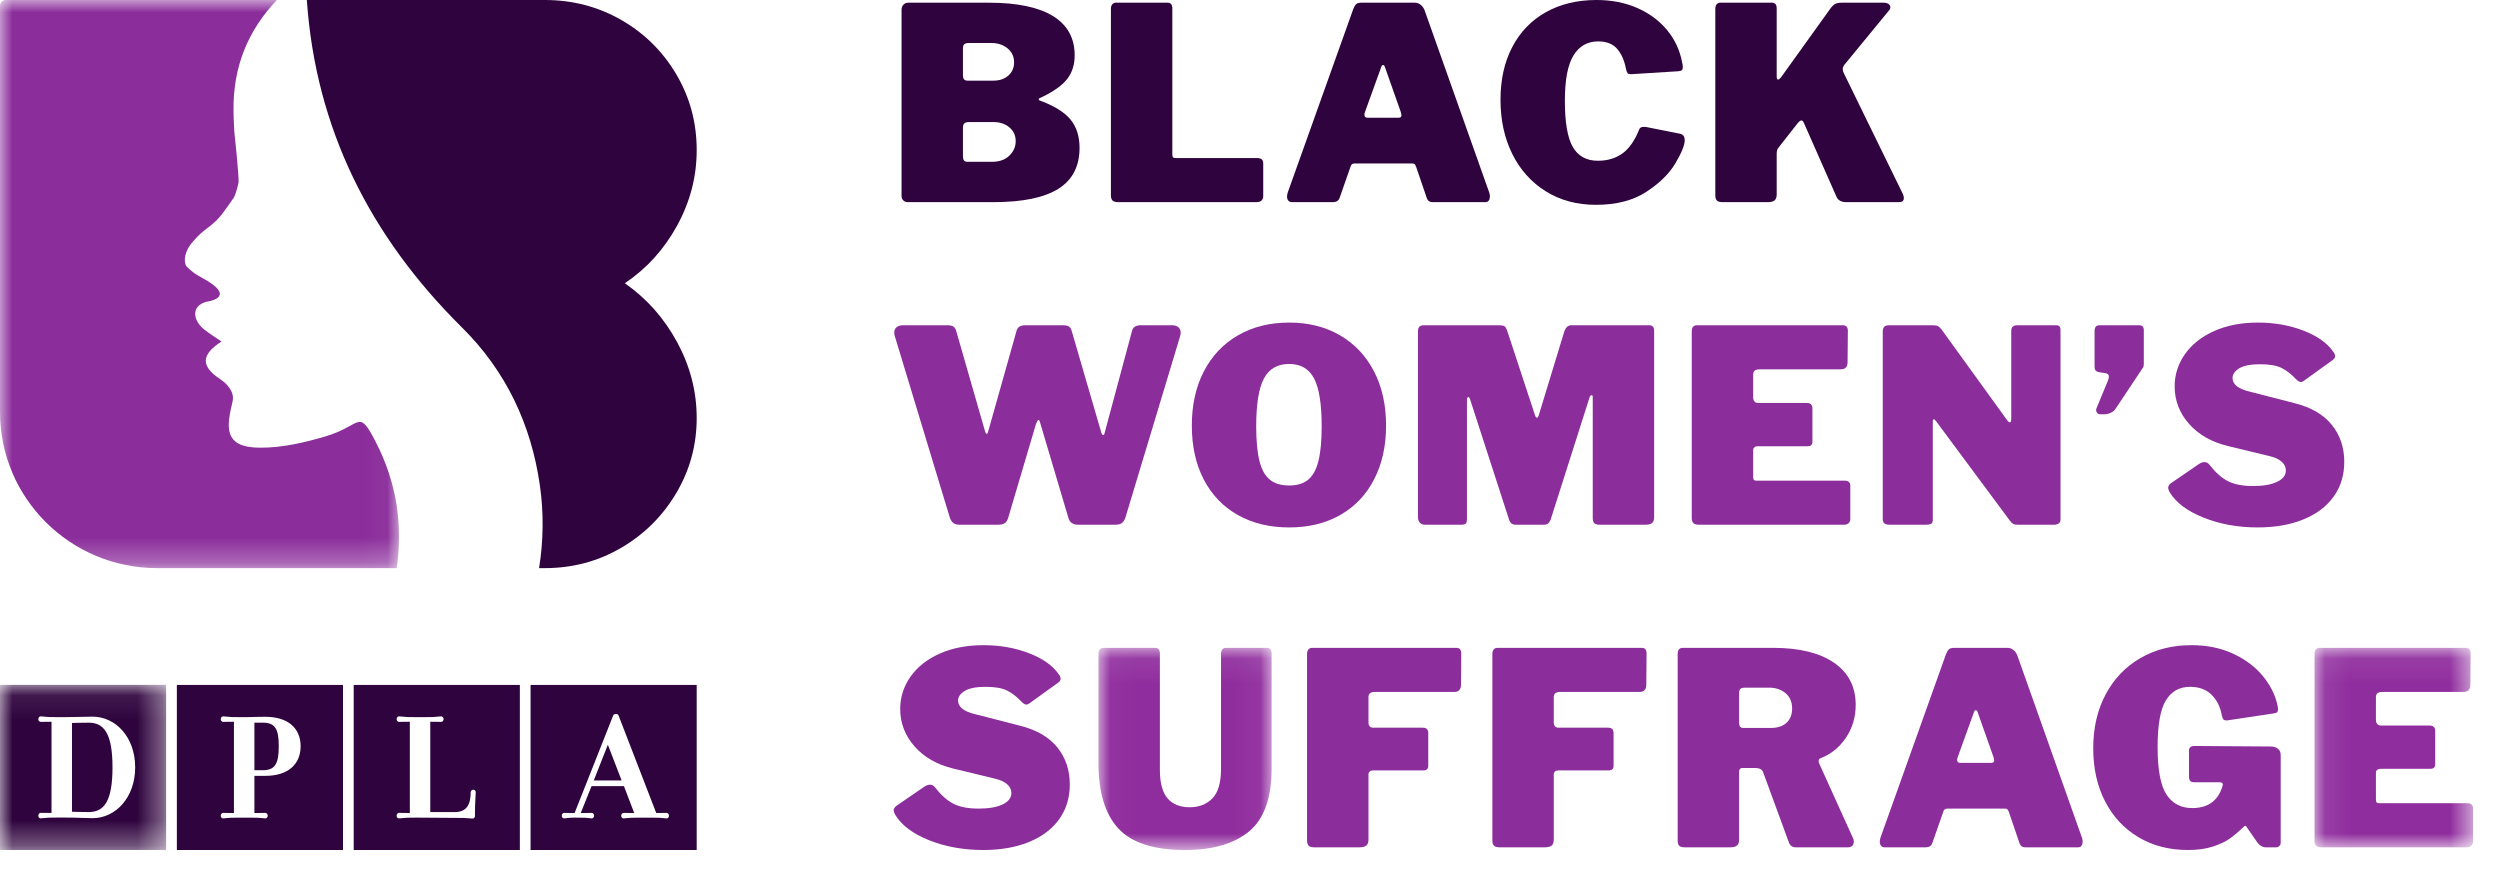 <?xml version="1.0" encoding="UTF-8"?>
<svg width="100px" height="35px" viewBox="0 0 100 35" version="1.1" xmlns="http://www.w3.org/2000/svg" xmlns:xlink="http://www.w3.org/1999/xlink">
    <title>mobile/logo/dpla_bws-logo-color-nav-mobile</title>
    <defs>
        <filter id="filter-1">
            <feColorMatrix in="SourceGraphic" type="matrix" values="0 0 0 0 0.184 0 0 0 0 0.016 0 0 0 0 0.243 0 0 0 1 0"></feColorMatrix>
        </filter>
        <polygon id="path-2" points="0 0.083 6.645 0.083 6.645 6.687 0 6.687"></polygon>
        <filter id="filter-4">
            <feColorMatrix in="SourceGraphic" type="matrix" values="0 0 0 0 0.545 0 0 0 0 0.176 0 0 0 0 0.608 0 0 0 1 0"></feColorMatrix>
        </filter>
        <polygon id="path-5" points="0 0 15.96 0 15.96 22.725 0 22.725"></polygon>
        <filter id="filter-7">
            <feColorMatrix in="SourceGraphic" type="matrix" values="0 0 0 0 0.545 0 0 0 0 0.176 0 0 0 0 0.608 0 0 0 1 0"></feColorMatrix>
        </filter>
        <polygon id="path-8" points="0.028 0.074 6.954 0.074 6.954 8.16 0.028 8.16"></polygon>
        <filter id="filter-10">
            <feColorMatrix in="SourceGraphic" type="matrix" values="0 0 0 0 0.545 0 0 0 0 0.176 0 0 0 0 0.608 0 0 0 1 0"></feColorMatrix>
        </filter>
        <polygon id="path-11" points="0.082 0.074 6.423 0.074 6.423 8.053 0.082 8.053"></polygon>
    </defs>
    <g id="DPLA" stroke="none" stroke-width="1" fill="none" fill-rule="evenodd">
        <g id="4.1-Key-Figures---Sojourner-Truth---Mobile" transform="translate(-20, -13)">
            <g id="dpla_bws-logo-color-mobile" transform="translate(20, 13)">
                <path d="M10.511,28.907 L10.176,28.907 L10.176,30.809 L10.511,30.809 C10.987,30.809 11.151,30.57 11.151,29.852 C11.151,29.135 10.991,28.907 10.511,28.907" id="Fill-1" fill="#2F043E"></path>
                <path d="M10.613,31.034 L10.176,31.034 L10.176,32.521 C10.486,32.521 10.549,32.515 10.613,32.515 C10.671,32.521 10.713,32.573 10.708,32.63 C10.712,32.685 10.67,32.733 10.615,32.737 C10.614,32.737 10.614,32.737 10.613,32.737 C10.399,32.711 10.183,32.701 9.967,32.706 L9.573,32.706 C9.357,32.701 9.141,32.711 8.927,32.737 C8.873,32.736 8.831,32.692 8.831,32.639 C8.832,32.636 8.832,32.633 8.832,32.63 C8.825,32.574 8.865,32.523 8.921,32.516 C8.923,32.516 8.925,32.515 8.927,32.515 C8.99,32.515 9.054,32.521 9.358,32.521 L9.358,28.87 C9.054,28.87 8.99,28.876 8.927,28.876 C8.87,28.872 8.827,28.823 8.831,28.766 C8.832,28.765 8.832,28.763 8.832,28.761 C8.828,28.706 8.87,28.658 8.925,28.654 C8.926,28.654 8.926,28.654 8.927,28.654 C9.141,28.68 9.357,28.69 9.573,28.685 L9.89,28.685 C10.207,28.679 10.302,28.672 10.613,28.672 C11.531,28.672 12.025,29.138 12.025,29.85 C12.025,30.563 11.531,31.034 10.613,31.034 L10.613,31.034 Z M7.074,34 L13.72,34 L13.72,27.397 L7.074,27.397 L7.074,34 Z" id="Fill-3" fill="#2F043E"></path>
                <path d="M3.55,28.907 C3.196,28.907 2.879,28.919 2.879,28.919 L2.879,32.47 C2.879,32.47 3.163,32.483 3.55,32.483 C4.165,32.483 4.5,32.042 4.5,30.695 C4.5,29.348 4.165,28.907 3.55,28.907" id="Fill-5" fill="#2F043E"></path>
                <g filter="url(#filter-1)" id="Group-9">
                    <g transform="translate(0, 27.313)">
                        <mask id="mask-3" fill="white">
                            <use xlink:href="#path-2"></use>
                        </mask>
                        <g id="Clip-8"></g>
                        <path d="M3.701,5.414 C3.422,5.414 3.112,5.389 2.592,5.389 L2.276,5.389 C2.06,5.384 1.844,5.395 1.629,5.42 L1.629,5.421 C1.576,5.42 1.533,5.376 1.534,5.323 C1.534,5.32 1.534,5.317 1.535,5.315 C1.528,5.259 1.567,5.207 1.624,5.2 C1.626,5.2 1.628,5.2 1.629,5.2 C1.693,5.2 1.757,5.205 2.061,5.205 L2.061,1.557 C1.757,1.557 1.694,1.562 1.629,1.562 C1.573,1.558 1.53,1.509 1.534,1.453 C1.534,1.451 1.534,1.449 1.535,1.447 C1.531,1.392 1.573,1.345 1.628,1.341 C1.628,1.341 1.629,1.341 1.629,1.341 C1.844,1.366 2.06,1.377 2.276,1.372 L2.593,1.372 C3.087,1.372 3.416,1.353 3.702,1.353 C4.62,1.353 5.407,2.166 5.407,3.38 C5.407,4.595 4.62,5.414 3.701,5.414 L3.701,5.414 Z M-1.140553e-05,6.687 L6.645,6.687 L6.645,0.083 L-1.140553e-05,0.083 L-1.140553e-05,6.687 Z" id="Fill-7" fill="#2F043E" mask="url(#mask-3)"></path>
                    </g>
                </g>
                <path d="M15.867,28.761 C15.863,28.706 15.905,28.658 15.96,28.654 C15.961,28.654 15.961,28.654 15.962,28.654 C16.176,28.68 16.392,28.69 16.608,28.685 L17.001,28.685 C17.217,28.69 17.433,28.68 17.648,28.654 C17.703,28.659 17.744,28.706 17.743,28.761 C17.748,28.819 17.706,28.87 17.648,28.876 C17.584,28.876 17.521,28.87 17.211,28.87 L17.211,32.483 L18.193,32.483 L18.194,32.483 C18.668,32.483 18.828,32.181 18.828,31.679 C18.834,31.623 18.884,31.583 18.94,31.589 C18.987,31.594 19.025,31.631 19.03,31.679 C19.03,31.742 18.999,32.182 18.999,32.441 L18.999,32.636 C19.003,32.691 18.961,32.739 18.905,32.743 C18.905,32.743 18.904,32.743 18.903,32.743 C18.846,32.743 18.649,32.718 18.548,32.718 L16.767,32.705 L16.608,32.705 C16.392,32.7 16.176,32.71 15.962,32.736 C15.908,32.735 15.865,32.691 15.866,32.638 C15.866,32.635 15.867,32.632 15.867,32.629 C15.86,32.573 15.9,32.522 15.956,32.515 C15.958,32.514 15.96,32.514 15.962,32.514 C16.025,32.514 16.089,32.52 16.393,32.52 L16.393,28.87 C16.089,28.87 16.025,28.876 15.962,28.876 C15.905,28.872 15.862,28.823 15.866,28.766 C15.866,28.765 15.867,28.763 15.867,28.761 L15.867,28.761 Z M14.148,34 L20.794,34 L20.794,27.397 L14.148,27.397 L14.148,34 Z" id="Fill-10" fill="#2F043E"></path>
                <path d="M26.756,32.63 C26.762,32.683 26.724,32.731 26.67,32.736 C26.667,32.737 26.664,32.737 26.662,32.737 C26.447,32.711 26.231,32.701 26.015,32.706 L25.591,32.706 C25.375,32.701 25.159,32.711 24.944,32.737 C24.889,32.734 24.846,32.687 24.849,32.632 C24.849,32.631 24.849,32.631 24.849,32.63 C24.844,32.573 24.886,32.522 24.944,32.515 C25.008,32.515 25.07,32.521 25.369,32.521 L24.957,31.444 L23.662,31.444 L23.23,32.521 L23.275,32.521 C23.58,32.521 23.604,32.515 23.668,32.515 C23.726,32.521 23.769,32.573 23.763,32.63 C23.767,32.685 23.725,32.733 23.67,32.737 C23.67,32.737 23.669,32.737 23.668,32.737 C23.49,32.711 23.31,32.701 23.13,32.706 L23.098,32.706 C22.92,32.7 22.742,32.71 22.566,32.737 C22.511,32.734 22.468,32.687 22.471,32.632 C22.471,32.631 22.471,32.631 22.472,32.63 C22.466,32.573 22.508,32.521 22.566,32.515 C22.63,32.515 22.648,32.521 22.94,32.521 L22.984,32.521 L24.523,28.63 C24.549,28.579 24.561,28.561 24.639,28.561 C24.687,28.553 24.733,28.583 24.746,28.63 L26.25,32.521 C26.541,32.521 26.597,32.515 26.662,32.515 C26.718,32.519 26.761,32.568 26.757,32.624 C26.757,32.626 26.757,32.628 26.756,32.63 L26.756,32.63 Z M21.222,34 L27.868,34 L27.868,27.397 L21.222,27.397 L21.222,34 Z" id="Fill-12" fill="#2F043E"></path>
                <polygon id="Fill-14" fill="#2F043E" points="23.751 31.218 24.865 31.218 24.314 29.789"></polygon>
                <path d="M24.993,11.33 C25.864,10.745 26.561,9.978 27.084,9.025 C27.606,8.073 27.868,7.067 27.868,6.006 C27.868,4.902 27.595,3.891 27.051,2.971 C26.507,2.051 25.771,1.326 24.846,0.796 C23.92,0.266 22.902,1.13333333e-05 21.791,1.13333333e-05 L12.273,1.13333333e-05 C12.628,5.122 14.784,9.442 18.48,13.1 C20.235,14.838 21.245,16.972 21.594,19.407 C21.755,20.524 21.737,21.644 21.563,22.725 L21.791,22.725 C22.902,22.725 23.92,22.455 24.846,21.913 C25.771,21.373 26.507,20.642 27.051,19.722 C27.595,18.802 27.868,17.802 27.868,16.719 C27.868,15.659 27.606,14.647 27.084,13.684 C26.561,12.721 25.864,11.936 24.993,11.33" id="Fill-16" fill="#2F043E"></path>
                <g filter="url(#filter-4)" id="Group-20">
                    <g>
                        <mask id="mask-6" fill="white">
                            <use xlink:href="#path-5"></use>
                        </mask>
                        <g id="Clip-19"></g>
                        <path d="M13.025,17.454 C12.179,17.705 11.28,17.913 10.406,17.907 L10.403,17.878 L10.402,17.907 C8.908,17.907 9.067,17.049 9.302,16.061 C9.391,15.688 9.099,15.359 8.802,15.163 C7.982,14.62 8.086,14.157 8.861,13.66 C8.638,13.506 8.383,13.354 8.154,13.168 C7.668,12.772 7.647,12.149 8.391,12.045 C8.748,11.962 9.22,11.717 8.046,11.093 C7.815,10.971 7.657,10.852 7.464,10.66 C7.323,10.474 7.379,10.03 7.722,9.659 C8.174,9.113 8.497,9.083 8.919,8.514 C9.099,8.271 9.264,8.034 9.341,7.922 C9.417,7.81 9.491,7.532 9.54,7.31 C9.575,7.149 9.374,5.281 9.374,5.281 C9.345,4.716 9.345,4.716 9.341,4.433 C9.316,2.648 9.937,1.198 11.074,-2.26666667e-05 L0.228,-2.26666667e-05 C0.102,-2.26666667e-05 -2.28110599e-05,0.102 -2.28110599e-05,0.227 L-2.28110599e-05,16.479 C-2.28110599e-05,19.929 2.814,22.725 6.286,22.725 L15.868,22.725 C16.108,21.04 15.897,19.347 15.015,17.649 C14.323,16.315 14.465,17.027 13.025,17.454" id="Fill-18" fill="#8B2D9B" mask="url(#mask-6)"></path>
                    </g>
                </g>
                <path d="M39.676,6.473 C39.972,6.473 40.204,6.391 40.374,6.226 C40.543,6.061 40.628,5.867 40.628,5.645 C40.628,5.423 40.545,5.24 40.379,5.097 C40.213,4.953 39.997,4.882 39.73,4.882 L38.767,4.882 C38.673,4.882 38.608,4.9 38.572,4.935 C38.536,4.971 38.518,5.029 38.518,5.107 L38.518,6.236 C38.518,6.322 38.532,6.383 38.561,6.419 C38.59,6.455 38.637,6.473 38.702,6.473 L39.676,6.473 Z M39.73,3.226 C39.982,3.226 40.184,3.158 40.336,3.021 C40.487,2.885 40.563,2.71 40.563,2.495 C40.563,2.265 40.477,2.079 40.303,1.935 C40.13,1.792 39.914,1.72 39.654,1.72 L38.767,1.72 C38.673,1.72 38.608,1.736 38.572,1.769 C38.536,1.801 38.518,1.857 38.518,1.935 L38.518,2.989 C38.518,3.075 38.532,3.136 38.561,3.172 C38.59,3.208 38.637,3.226 38.702,3.226 L39.73,3.226 Z M36.132,8.016 C36.085,7.969 36.062,7.914 36.062,7.85 L36.062,0.387 C36.062,0.308 36.087,0.242 36.137,0.188 C36.188,0.134 36.253,0.108 36.332,0.108 L39.557,0.108 C40.682,0.108 41.535,0.285 42.116,0.64 C42.696,0.995 42.987,1.52 42.987,2.215 C42.987,2.595 42.883,2.916 42.673,3.177 C42.464,3.439 42.096,3.692 41.569,3.935 C41.555,3.943 41.548,3.955 41.548,3.973 C41.548,3.991 41.555,4.004 41.569,4.011 C42.154,4.226 42.568,4.48 42.814,4.774 C43.059,5.068 43.182,5.448 43.182,5.914 C43.182,6.652 42.898,7.199 42.332,7.554 C41.766,7.908 40.899,8.086 39.73,8.086 L36.31,8.086 C36.238,8.086 36.179,8.063 36.132,8.016 L36.132,8.016 Z" id="Fill-21" fill="#2F043E"></path>
                <path d="M44.491,0.172 C44.527,0.129 44.578,0.107 44.643,0.107 L46.699,0.107 C46.829,0.107 46.893,0.183 46.893,0.333 L46.893,6.172 C46.893,6.229 46.902,6.269 46.921,6.29 C46.939,6.312 46.973,6.322 47.023,6.322 L50.281,6.322 C50.447,6.322 50.529,6.391 50.529,6.527 L50.529,7.85 C50.529,7.921 50.506,7.978 50.459,8.022 C50.412,8.065 50.345,8.086 50.259,8.086 L44.729,8.086 C44.621,8.086 44.545,8.065 44.502,8.022 C44.459,7.978 44.437,7.91 44.437,7.817 L44.437,0.355 C44.437,0.276 44.455,0.215 44.491,0.172" id="Fill-23" fill="#2F043E"></path>
                <path d="M55.94,4.71 C56.019,4.71 56.059,4.674 56.059,4.602 C56.059,4.588 56.051,4.552 56.037,4.495 L55.388,2.656 C55.373,2.62 55.352,2.602 55.323,2.602 C55.294,2.602 55.272,2.62 55.258,2.656 L54.598,4.484 C54.583,4.512 54.577,4.548 54.577,4.591 C54.577,4.67 54.62,4.71 54.706,4.71 L55.94,4.71 Z M51.535,8.027 C51.499,7.987 51.481,7.932 51.481,7.86 C51.481,7.81 51.492,7.753 51.514,7.688 L54.133,0.355 C54.169,0.262 54.209,0.197 54.252,0.161 C54.295,0.125 54.364,0.107 54.457,0.107 L56.589,0.107 C56.676,0.107 56.753,0.134 56.822,0.188 C56.89,0.242 56.942,0.312 56.979,0.398 L59.576,7.721 C59.59,7.778 59.597,7.821 59.597,7.849 C59.597,7.914 59.583,7.969 59.554,8.016 C59.525,8.063 59.482,8.086 59.424,8.086 L57.303,8.086 C57.181,8.086 57.101,8.025 57.065,7.903 L56.643,6.667 C56.622,6.617 56.602,6.582 56.584,6.564 C56.566,6.547 56.531,6.538 56.481,6.538 L54.187,6.538 C54.1,6.538 54.046,6.577 54.025,6.656 L53.581,7.925 C53.538,8.032 53.451,8.086 53.321,8.086 L51.676,8.086 C51.618,8.086 51.572,8.066 51.535,8.027 L51.535,8.027 Z" id="Fill-25" fill="#2F043E"></path>
                <path d="M65.484,0.317 C65.968,0.529 66.364,0.821 66.675,1.193 C66.985,1.566 67.187,1.993 67.281,2.473 C67.302,2.559 67.313,2.627 67.313,2.677 C67.313,2.742 67.3,2.785 67.275,2.806 C67.25,2.828 67.205,2.842 67.14,2.849 L65.246,2.968 C65.174,2.968 65.127,2.955 65.106,2.93 C65.084,2.905 65.062,2.849 65.041,2.763 C64.976,2.419 64.857,2.149 64.684,1.952 C64.51,1.754 64.258,1.656 63.926,1.656 C63.5,1.656 63.172,1.842 62.941,2.215 C62.71,2.588 62.595,3.193 62.595,4.032 C62.595,4.9 62.701,5.516 62.914,5.882 C63.127,6.247 63.461,6.43 63.915,6.43 C64.298,6.43 64.624,6.333 64.895,6.14 C65.165,5.946 65.39,5.624 65.571,5.172 C65.592,5.107 65.654,5.075 65.755,5.075 C65.805,5.075 65.845,5.079 65.874,5.086 L67.227,5.355 C67.335,5.391 67.389,5.473 67.389,5.602 C67.389,5.803 67.264,6.113 67.015,6.532 C66.767,6.952 66.377,7.333 65.847,7.677 C65.316,8.022 64.647,8.193 63.839,8.193 C63.075,8.193 62.404,8.012 61.827,7.65 C61.25,7.288 60.804,6.79 60.49,6.156 C60.176,5.521 60.02,4.799 60.02,3.989 C60.02,3.186 60.176,2.484 60.49,1.882 C60.804,1.279 61.252,0.815 61.832,0.489 C62.413,0.163 63.089,2.26666667e-05 63.861,2.26666667e-05 C64.46,2.26666667e-05 65.001,0.106 65.484,0.317" id="Fill-27" fill="#2F043E"></path>
                <path d="M76.154,7.925 C76.154,8.032 76.089,8.086 75.959,8.086 L73.849,8.086 C73.654,8.086 73.525,8.015 73.46,7.871 L72.14,4.882 C72.111,4.839 72.082,4.817 72.053,4.817 C72.017,4.817 71.966,4.857 71.901,4.935 L71.133,5.914 C71.09,5.964 71.068,6.043 71.068,6.15 L71.068,7.774 C71.068,7.889 71.039,7.97 70.982,8.016 C70.924,8.063 70.834,8.086 70.711,8.086 L68.904,8.086 C68.796,8.086 68.72,8.065 68.677,8.022 C68.634,7.979 68.612,7.91 68.612,7.817 L68.612,0.355 C68.612,0.276 68.63,0.215 68.666,0.172 C68.702,0.129 68.753,0.107 68.818,0.107 L70.873,0.107 C71.004,0.107 71.068,0.183 71.068,0.333 L71.068,3.054 C71.068,3.14 71.086,3.183 71.122,3.183 C71.151,3.183 71.187,3.158 71.231,3.107 L73.222,0.333 C73.286,0.247 73.349,0.188 73.411,0.156 C73.472,0.124 73.564,0.107 73.687,0.107 L75.332,0.107 C75.418,0.107 75.487,0.124 75.537,0.156 C75.588,0.188 75.613,0.233 75.613,0.29 C75.613,0.34 75.595,0.383 75.559,0.419 L73.784,2.581 C73.734,2.638 73.709,2.699 73.709,2.763 C73.709,2.814 73.723,2.867 73.752,2.925 L76.111,7.753 C76.14,7.81 76.154,7.868 76.154,7.925" id="Fill-29" fill="#2F043E"></path>
                <path d="M47.137,13.091 C47.198,13.145 47.229,13.219 47.229,13.312 C47.229,13.341 47.222,13.384 47.207,13.441 L45.011,20.721 C44.975,20.814 44.927,20.882 44.87,20.925 C44.812,20.968 44.73,20.989 44.621,20.989 L43.128,20.989 C42.918,20.989 42.789,20.9 42.738,20.721 L41.613,16.936 C41.591,16.843 41.566,16.796 41.537,16.796 C41.515,16.796 41.483,16.85 41.44,16.957 L40.325,20.721 C40.296,20.814 40.251,20.882 40.19,20.925 C40.129,20.968 40.044,20.989 39.935,20.989 L38.388,20.989 C38.28,20.989 38.197,20.968 38.139,20.925 C38.081,20.882 38.034,20.814 37.998,20.721 L35.791,13.441 C35.776,13.384 35.769,13.341 35.769,13.312 C35.769,13.219 35.8,13.145 35.861,13.091 C35.923,13.038 36.007,13.011 36.116,13.011 L37.901,13.011 C38.009,13.011 38.089,13.029 38.139,13.065 C38.189,13.1 38.226,13.158 38.248,13.237 L39.394,17.226 C39.416,17.312 39.441,17.355 39.47,17.355 C39.492,17.355 39.51,17.326 39.524,17.269 L40.661,13.237 C40.697,13.086 40.812,13.011 41.007,13.011 L42.522,13.011 C42.63,13.011 42.709,13.029 42.76,13.065 C42.81,13.1 42.846,13.158 42.868,13.237 L44.058,17.323 C44.073,17.366 44.094,17.391 44.123,17.398 C44.152,17.405 44.17,17.387 44.178,17.344 L45.281,13.237 C45.317,13.086 45.433,13.011 45.627,13.011 L46.883,13.011 C46.991,13.011 47.076,13.038 47.137,13.091" id="Fill-31" fill="#8B2D9B"></path>
                <path d="M52.326,19.188 C52.513,19.034 52.651,18.785 52.737,18.441 C52.824,18.097 52.867,17.635 52.867,17.054 C52.867,16.165 52.766,15.527 52.564,15.14 C52.362,14.753 52.03,14.559 51.568,14.559 C51.099,14.559 50.762,14.753 50.557,15.14 C50.351,15.527 50.248,16.165 50.248,17.054 C50.248,17.635 50.292,18.097 50.378,18.441 C50.465,18.785 50.603,19.034 50.795,19.188 C50.986,19.343 51.244,19.419 51.568,19.419 C51.886,19.419 52.138,19.343 52.326,19.188 M49.507,20.597 C48.919,20.264 48.466,19.79 48.149,19.178 C47.831,18.565 47.673,17.846 47.673,17.021 C47.673,16.197 47.833,15.475 48.154,14.855 C48.475,14.235 48.93,13.755 49.518,13.414 C50.106,13.074 50.789,12.903 51.568,12.903 C52.34,12.903 53.018,13.074 53.603,13.414 C54.187,13.755 54.64,14.235 54.961,14.855 C55.282,15.475 55.443,16.197 55.443,17.021 C55.443,17.839 55.284,18.556 54.966,19.172 C54.649,19.789 54.198,20.264 53.614,20.597 C53.029,20.93 52.348,21.097 51.568,21.097 C50.782,21.097 50.095,20.93 49.507,20.597" id="Fill-33" fill="#8B2D9B"></path>
                <path d="M56.795,20.909 C56.745,20.855 56.719,20.782 56.719,20.688 L56.719,13.258 C56.719,13.172 56.737,13.109 56.773,13.07 C56.81,13.031 56.867,13.011 56.947,13.011 L59.977,13.011 C60.07,13.011 60.137,13.023 60.177,13.048 C60.216,13.074 60.25,13.126 60.279,13.204 L61.405,16.624 C61.427,16.681 61.452,16.71 61.481,16.71 C61.502,16.71 61.524,16.681 61.546,16.624 L62.552,13.323 C62.61,13.115 62.707,13.011 62.844,13.011 L65.972,13.011 C66.101,13.011 66.166,13.086 66.166,13.237 L66.166,20.678 C66.166,20.792 66.139,20.873 66.085,20.919 C66.031,20.966 65.943,20.989 65.82,20.989 L63.991,20.989 C63.883,20.989 63.809,20.968 63.769,20.925 C63.73,20.882 63.71,20.814 63.71,20.721 L63.71,15.892 C63.71,15.835 63.696,15.806 63.667,15.806 C63.63,15.806 63.602,15.839 63.58,15.903 L62.022,20.796 C61.971,20.925 61.885,20.989 61.762,20.989 L60.626,20.989 C60.496,20.989 60.409,20.925 60.366,20.796 L58.808,15.989 C58.786,15.918 58.761,15.882 58.732,15.882 C58.696,15.882 58.678,15.921 58.678,16 L58.678,20.753 C58.678,20.846 58.663,20.909 58.635,20.941 C58.606,20.973 58.541,20.989 58.44,20.989 L57.001,20.989 C56.914,20.989 56.846,20.963 56.795,20.909" id="Fill-35" fill="#8B2D9B"></path>
                <path d="M67.876,13.011 L73.719,13.011 C73.849,13.011 73.914,13.086 73.914,13.237 L73.903,14.484 C73.903,14.677 73.81,14.774 73.622,14.774 L70.376,14.774 C70.21,14.774 70.127,14.842 70.127,14.979 L70.127,15.892 C70.127,15.964 70.145,16.02 70.181,16.059 C70.217,16.099 70.264,16.118 70.321,16.118 L72.269,16.118 C72.421,16.118 72.497,16.19 72.497,16.333 L72.497,17.667 C72.497,17.789 72.432,17.85 72.302,17.85 L70.3,17.85 C70.249,17.85 70.208,17.864 70.175,17.893 C70.143,17.921 70.127,17.957 70.127,18 L70.127,19.075 C70.127,19.133 70.136,19.172 70.154,19.194 C70.172,19.215 70.206,19.226 70.256,19.226 L73.773,19.226 C73.932,19.226 74.012,19.294 74.012,19.43 L74.012,20.753 C74.012,20.825 73.99,20.882 73.947,20.925 C73.903,20.968 73.838,20.989 73.752,20.989 L67.962,20.989 C67.854,20.989 67.778,20.968 67.735,20.925 C67.692,20.882 67.67,20.814 67.67,20.721 L67.67,13.258 C67.67,13.093 67.739,13.011 67.876,13.011" id="Fill-37" fill="#8B2D9B"></path>
                <path d="M82.257,13.011 C82.366,13.011 82.42,13.072 82.42,13.194 L82.42,20.796 C82.42,20.853 82.396,20.9 82.349,20.936 C82.302,20.972 82.243,20.989 82.171,20.989 L80.688,20.989 C80.623,20.989 80.571,20.979 80.531,20.957 C80.492,20.936 80.446,20.893 80.396,20.828 L77.42,16.817 C77.391,16.782 77.366,16.767 77.345,16.774 C77.323,16.782 77.312,16.803 77.312,16.839 L77.312,20.753 C77.319,20.839 77.303,20.9 77.263,20.936 C77.224,20.972 77.153,20.989 77.052,20.989 L75.581,20.989 C75.4,20.989 75.31,20.918 75.31,20.774 L75.31,13.258 C75.31,13.093 75.389,13.011 75.548,13.011 L77.312,13.011 C77.406,13.011 77.476,13.023 77.523,13.048 C77.57,13.074 77.622,13.126 77.68,13.204 L80.277,16.796 C80.321,16.86 80.36,16.893 80.396,16.893 C80.432,16.893 80.45,16.846 80.45,16.753 L80.45,13.237 C80.45,13.086 80.529,13.011 80.688,13.011 L82.257,13.011 Z" id="Fill-39" fill="#8B2D9B"></path>
                <path d="M83.87,16.495 C83.84,16.445 83.837,16.391 83.859,16.333 L84.313,15.237 C84.342,15.172 84.356,15.111 84.356,15.054 C84.356,14.989 84.309,14.946 84.216,14.925 L84.043,14.903 C83.942,14.889 83.873,14.866 83.837,14.834 C83.801,14.801 83.783,14.742 83.783,14.656 L83.783,13.237 C83.783,13.086 83.848,13.011 83.978,13.011 L85.569,13.011 C85.691,13.011 85.752,13.075 85.752,13.204 L85.752,14.57 C85.752,14.627 85.738,14.677 85.709,14.72 L84.627,16.344 C84.584,16.416 84.519,16.472 84.432,16.511 C84.346,16.55 84.263,16.57 84.183,16.57 L84.01,16.57 C83.945,16.57 83.898,16.545 83.87,16.495" id="Fill-41" fill="#8B2D9B"></path>
                <path d="M91.266,14.72 C91.067,14.62 90.78,14.57 90.405,14.57 C90.03,14.57 89.752,14.624 89.572,14.731 C89.392,14.839 89.302,14.968 89.302,15.118 C89.302,15.377 89.532,15.559 89.994,15.667 L91.79,16.129 C92.447,16.294 92.941,16.582 93.273,16.995 C93.605,17.407 93.771,17.9 93.771,18.473 C93.771,19.004 93.63,19.466 93.349,19.86 C93.068,20.255 92.665,20.559 92.142,20.774 C91.619,20.989 91.008,21.097 90.308,21.097 C89.514,21.097 88.791,20.966 88.139,20.704 C87.485,20.443 87.033,20.101 86.78,19.678 C86.744,19.606 86.726,19.552 86.726,19.516 C86.726,19.445 86.766,19.38 86.845,19.323 L87.96,18.559 C88.039,18.509 88.111,18.484 88.176,18.484 C88.256,18.484 88.321,18.516 88.371,18.581 C88.616,18.896 88.865,19.118 89.118,19.247 C89.37,19.376 89.705,19.441 90.124,19.441 C90.528,19.441 90.847,19.386 91.082,19.274 C91.316,19.163 91.434,19.011 91.434,18.817 C91.434,18.681 91.375,18.563 91.26,18.463 C91.145,18.362 90.975,18.287 90.752,18.237 L89.107,17.839 C88.458,17.681 87.942,17.386 87.559,16.952 C87.177,16.518 86.986,16.018 86.986,15.452 C86.986,14.986 87.123,14.557 87.397,14.167 C87.671,13.776 88.061,13.468 88.566,13.242 C89.07,13.016 89.655,12.903 90.319,12.903 C90.968,12.903 91.571,13.009 92.126,13.22 C92.681,13.432 93.082,13.713 93.327,14.065 C93.378,14.129 93.403,14.19 93.403,14.247 C93.403,14.298 93.378,14.344 93.327,14.387 L92.148,15.237 C92.112,15.265 92.072,15.28 92.028,15.28 C91.978,15.28 91.91,15.237 91.823,15.151 C91.65,14.964 91.464,14.821 91.266,14.72" id="Fill-43" fill="#8B2D9B"></path>
                <path d="M40.287,27.624 C40.089,27.523 39.802,27.473 39.427,27.473 C39.052,27.473 38.774,27.527 38.594,27.634 C38.413,27.742 38.323,27.871 38.323,28.022 C38.323,28.28 38.554,28.462 39.016,28.57 L40.812,29.032 C41.468,29.197 41.963,29.486 42.294,29.898 C42.626,30.31 42.792,30.803 42.792,31.376 C42.792,31.907 42.652,32.369 42.37,32.764 C42.089,33.158 41.687,33.462 41.164,33.678 C40.641,33.893 40.029,34 39.329,34 C38.536,34 37.813,33.869 37.16,33.608 C36.507,33.346 36.054,33.004 35.802,32.581 C35.766,32.509 35.748,32.455 35.748,32.419 C35.748,32.348 35.787,32.283 35.866,32.226 L36.981,31.462 C37.061,31.412 37.133,31.387 37.198,31.387 C37.277,31.387 37.342,31.419 37.392,31.484 C37.638,31.799 37.886,32.022 38.139,32.151 C38.392,32.28 38.727,32.344 39.146,32.344 C39.549,32.344 39.869,32.289 40.103,32.178 C40.337,32.066 40.455,31.914 40.455,31.72 C40.455,31.584 40.397,31.466 40.282,31.366 C40.166,31.265 39.997,31.19 39.773,31.14 L38.128,30.742 C37.479,30.584 36.963,30.289 36.581,29.855 C36.199,29.421 36.008,28.921 36.008,28.355 C36.008,27.889 36.145,27.461 36.418,27.07 C36.693,26.679 37.082,26.371 37.587,26.145 C38.092,25.919 38.677,25.807 39.34,25.807 C39.99,25.807 40.592,25.912 41.147,26.124 C41.703,26.335 42.103,26.617 42.348,26.968 C42.399,27.032 42.424,27.093 42.424,27.151 C42.424,27.201 42.399,27.247 42.348,27.29 L41.169,28.14 C41.133,28.169 41.093,28.183 41.05,28.183 C40.999,28.183 40.931,28.14 40.845,28.054 C40.671,27.868 40.485,27.724 40.287,27.624" id="Fill-45" fill="#8B2D9B"></path>
                <g filter="url(#filter-7)" id="Group-49">
                    <g transform="translate(43.911, 25.84)">
                        <mask id="mask-9" fill="white">
                            <use xlink:href="#path-8"></use>
                        </mask>
                        <g id="Clip-48"></g>
                        <path d="M6.055,7.413 C5.457,7.911 4.602,8.16 3.491,8.16 C2.242,8.16 1.353,7.873 0.824,7.3 C0.293,6.726 0.028,5.855 0.028,4.687 L0.028,0.321 C0.028,0.242 0.046,0.181 0.082,0.138 C0.118,0.095 0.169,0.074 0.234,0.074 L2.289,0.074 C2.42,0.074 2.484,0.149 2.484,0.3 L2.484,4.945 C2.484,5.476 2.587,5.859 2.793,6.096 C2.998,6.332 3.292,6.45 3.675,6.45 C4.05,6.45 4.353,6.332 4.584,6.096 C4.814,5.859 4.93,5.465 4.93,4.913 L4.93,0.321 C4.93,0.156 4.998,0.074 5.136,0.074 L6.759,0.074 C6.889,0.074 6.954,0.149 6.954,0.3 L6.954,4.902 C6.954,6.078 6.654,6.915 6.055,7.413" id="Fill-47" fill="#902D9E" mask="url(#mask-9)"></path>
                    </g>
                </g>
                <path d="M52.337,25.978 C52.372,25.935 52.423,25.914 52.488,25.914 L58.256,25.914 C58.386,25.914 58.45,25.989 58.45,26.14 L58.44,27.387 C58.44,27.581 58.35,27.678 58.169,27.678 L54.988,27.678 C54.822,27.678 54.739,27.746 54.739,27.882 L54.739,28.893 C54.739,29.036 54.804,29.108 54.934,29.108 L56.914,29.108 C57.058,29.108 57.13,29.179 57.13,29.323 L57.13,30.635 C57.13,30.756 57.066,30.817 56.935,30.817 L54.912,30.817 C54.861,30.817 54.82,30.832 54.787,30.86 C54.755,30.889 54.739,30.929 54.739,30.979 L54.739,33.581 C54.739,33.695 54.71,33.776 54.652,33.823 C54.594,33.869 54.504,33.893 54.382,33.893 L52.575,33.893 C52.466,33.893 52.391,33.871 52.347,33.828 C52.304,33.785 52.282,33.717 52.282,33.624 L52.282,26.161 C52.282,26.082 52.3,26.021 52.337,25.978" id="Fill-50" fill="#8B2D9B"></path>
                <path d="M59.749,25.978 C59.785,25.935 59.836,25.914 59.9,25.914 L65.668,25.914 C65.798,25.914 65.863,25.989 65.863,26.14 L65.852,27.387 C65.852,27.581 65.762,27.678 65.582,27.678 L62.4,27.678 C62.234,27.678 62.151,27.746 62.151,27.882 L62.151,28.893 C62.151,29.036 62.216,29.108 62.346,29.108 L64.326,29.108 C64.471,29.108 64.543,29.179 64.543,29.323 L64.543,30.635 C64.543,30.756 64.478,30.817 64.348,30.817 L62.325,30.817 C62.274,30.817 62.233,30.832 62.2,30.86 C62.168,30.889 62.151,30.929 62.151,30.979 L62.151,33.581 C62.151,33.695 62.123,33.776 62.065,33.823 C62.007,33.869 61.917,33.893 61.794,33.893 L59.987,33.893 C59.879,33.893 59.803,33.871 59.76,33.828 C59.716,33.785 59.695,33.717 59.695,33.624 L59.695,26.161 C59.695,26.082 59.713,26.021 59.749,25.978" id="Fill-52" fill="#8B2D9B"></path>
                <path d="M71.463,28.909 C71.611,28.769 71.685,28.581 71.685,28.344 C71.685,28.079 71.597,27.873 71.42,27.726 C71.243,27.579 71.025,27.506 70.765,27.506 L69.813,27.506 C69.719,27.506 69.654,27.522 69.618,27.554 C69.582,27.586 69.564,27.642 69.564,27.721 L69.564,28.893 C69.564,28.972 69.576,29.029 69.602,29.065 C69.627,29.101 69.676,29.118 69.748,29.118 L70.83,29.118 C71.104,29.118 71.315,29.048 71.463,28.909 M74.152,33.667 C74.152,33.731 74.132,33.785 74.093,33.828 C74.053,33.871 74.001,33.893 73.936,33.893 L71.836,33.893 C71.685,33.893 71.588,33.817 71.544,33.667 L70.527,30.893 C70.505,30.835 70.469,30.792 70.419,30.764 C70.368,30.735 70.292,30.72 70.191,30.72 L69.694,30.72 C69.65,30.72 69.618,30.735 69.596,30.764 C69.574,30.792 69.564,30.817 69.564,30.839 L69.564,33.581 C69.564,33.695 69.535,33.776 69.477,33.823 C69.42,33.869 69.329,33.893 69.207,33.893 L67.388,33.893 C67.28,33.893 67.207,33.871 67.167,33.828 C67.127,33.785 67.107,33.717 67.107,33.624 L67.107,26.161 C67.107,25.996 67.176,25.914 67.313,25.914 L70.927,25.914 C71.973,25.914 72.785,26.113 73.362,26.511 C73.939,26.909 74.228,27.47 74.228,28.194 C74.228,28.688 74.096,29.129 73.833,29.516 C73.569,29.903 73.228,30.176 72.81,30.333 C72.767,30.355 72.745,30.391 72.745,30.441 C72.745,30.462 72.752,30.495 72.767,30.538 L74.13,33.548 C74.145,33.577 74.152,33.617 74.152,33.667" id="Fill-54" fill="#8B2D9B"></path>
                <path d="M79.649,30.516 C79.729,30.516 79.768,30.48 79.768,30.409 C79.768,30.394 79.761,30.359 79.746,30.301 L79.097,28.462 C79.083,28.427 79.061,28.409 79.033,28.409 C79.004,28.409 78.982,28.427 78.967,28.462 L78.307,30.29 C78.293,30.319 78.286,30.355 78.286,30.398 C78.286,30.477 78.329,30.516 78.415,30.516 L79.649,30.516 Z M75.245,33.833 C75.209,33.794 75.191,33.739 75.191,33.667 C75.191,33.617 75.202,33.559 75.223,33.495 L77.842,26.161 C77.878,26.068 77.918,26.004 77.961,25.968 C78.005,25.932 78.073,25.914 78.167,25.914 L80.299,25.914 C80.385,25.914 80.462,25.941 80.531,25.995 C80.6,26.049 80.652,26.118 80.688,26.204 L83.285,33.527 C83.299,33.584 83.307,33.627 83.307,33.656 C83.307,33.721 83.292,33.776 83.264,33.823 C83.235,33.869 83.191,33.893 83.133,33.893 L81.013,33.893 C80.89,33.893 80.811,33.832 80.774,33.71 L80.353,32.473 C80.331,32.423 80.311,32.389 80.293,32.371 C80.275,32.353 80.241,32.344 80.19,32.344 L77.896,32.344 C77.809,32.344 77.755,32.384 77.734,32.462 L77.29,33.731 C77.247,33.839 77.16,33.893 77.03,33.893 L75.386,33.893 C75.328,33.893 75.281,33.873 75.245,33.833 L75.245,33.833 Z" id="Fill-56" fill="#8B2D9B"></path>
                <path d="M85.531,33.484 C84.957,33.14 84.513,32.661 84.2,32.048 C83.886,31.436 83.729,30.731 83.729,29.936 C83.729,29.118 83.895,28.398 84.227,27.774 C84.559,27.151 85.022,26.667 85.617,26.323 C86.212,25.978 86.892,25.807 87.657,25.807 C88.278,25.807 88.831,25.919 89.318,26.145 C89.805,26.371 90.198,26.663 90.498,27.022 C90.797,27.38 90.993,27.76 91.087,28.161 C91.109,28.247 91.12,28.316 91.12,28.366 C91.12,28.43 91.105,28.473 91.077,28.495 C91.048,28.516 91.001,28.531 90.936,28.538 L89.086,28.817 C89.006,28.817 88.955,28.803 88.934,28.774 C88.912,28.746 88.891,28.688 88.869,28.602 C88.811,28.273 88.676,28.002 88.463,27.79 C88.25,27.579 87.964,27.473 87.603,27.473 C87.177,27.473 86.854,27.654 86.635,28.016 C86.414,28.378 86.304,28.997 86.304,29.871 C86.304,30.789 86.423,31.427 86.661,31.785 C86.9,32.144 87.242,32.323 87.689,32.323 C88.274,32.323 88.664,32.072 88.858,31.57 L88.891,31.473 L88.912,31.387 C88.912,31.323 88.873,31.29 88.793,31.29 L87.776,31.29 C87.697,31.29 87.641,31.273 87.608,31.237 C87.576,31.201 87.56,31.14 87.56,31.054 L87.56,30.022 C87.56,29.9 87.635,29.839 87.787,29.839 L90.817,29.86 C90.947,29.86 91.048,29.891 91.12,29.952 C91.192,30.013 91.228,30.093 91.228,30.194 L91.228,33.71 C91.228,33.76 91.21,33.803 91.174,33.839 C91.138,33.875 91.095,33.893 91.044,33.893 L90.633,33.893 C90.503,33.893 90.387,33.825 90.287,33.688 L89.854,33.065 C89.846,33.043 89.832,33.032 89.811,33.032 C89.796,33.032 89.771,33.05 89.735,33.086 C89.547,33.265 89.368,33.416 89.199,33.538 C89.03,33.66 88.804,33.767 88.523,33.86 C88.241,33.953 87.906,34 87.516,34 C86.766,34 86.104,33.828 85.531,33.484" id="Fill-58" fill="#8B2D9B"></path>
                <g filter="url(#filter-10)" id="Group-62">
                    <g transform="translate(92.499, 25.84)">
                        <mask id="mask-12" fill="white">
                            <use xlink:href="#path-11"></use>
                        </mask>
                        <g id="Clip-61"></g>
                        <path d="M0.287,0.074 L6.131,0.074 C6.261,0.074 6.326,0.149 6.326,0.3 L6.315,1.547 C6.315,1.741 6.221,1.838 6.033,1.838 L2.787,1.838 C2.621,1.838 2.538,1.906 2.538,2.042 L2.538,2.956 C2.538,3.028 2.556,3.083 2.592,3.122 C2.628,3.162 2.675,3.182 2.733,3.182 L4.681,3.182 C4.832,3.182 4.908,3.253 4.908,3.397 L4.908,4.73 C4.908,4.852 4.843,4.913 4.713,4.913 L2.711,4.913 C2.661,4.913 2.619,4.927 2.587,4.956 C2.554,4.985 2.538,5.02 2.538,5.063 L2.538,6.139 C2.538,6.196 2.547,6.235 2.565,6.257 C2.583,6.278 2.617,6.289 2.668,6.289 L6.185,6.289 C6.343,6.289 6.423,6.357 6.423,6.493 L6.423,7.816 C6.423,7.888 6.401,7.945 6.358,7.988 C6.315,8.031 6.249,8.053 6.163,8.053 L0.374,8.053 C0.265,8.053 0.19,8.031 0.146,7.988 C0.103,7.945 0.082,7.877 0.082,7.784 L0.082,0.321 C0.082,0.156 0.15,0.074 0.287,0.074" id="Fill-60" fill="#902D9E" mask="url(#mask-12)"></path>
                    </g>
                </g>
            </g>
        </g>
    </g>
</svg>